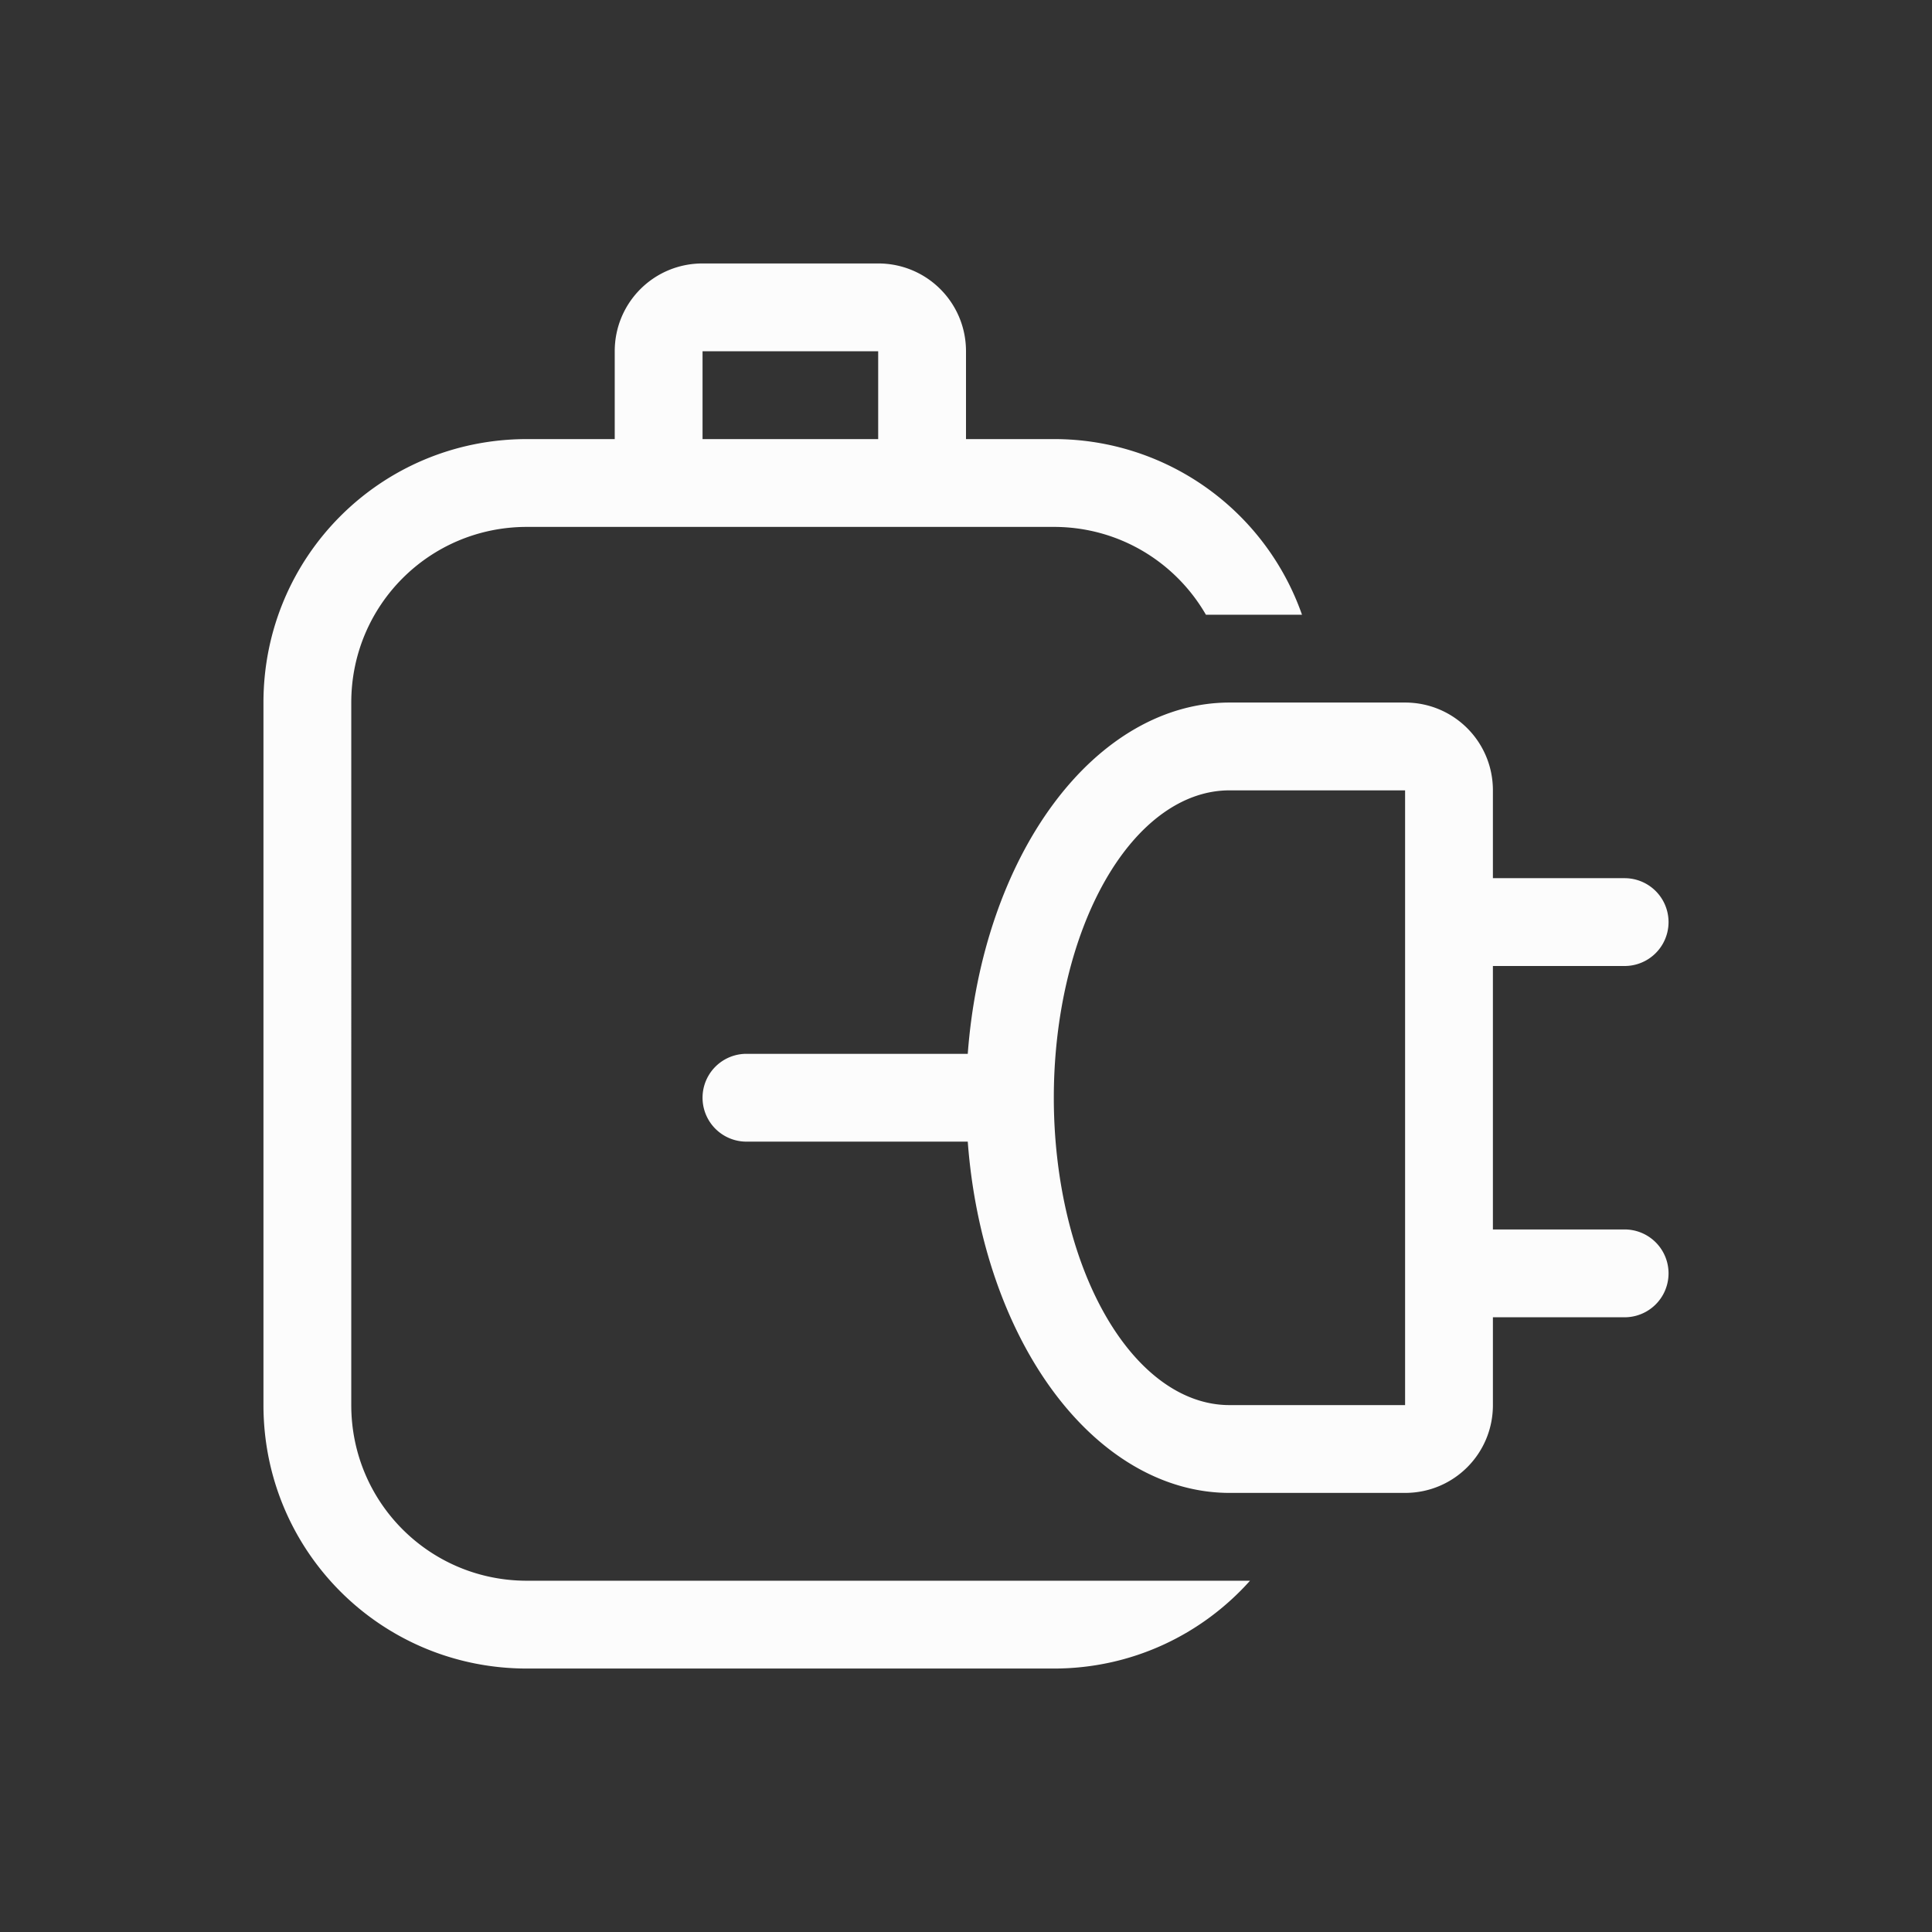 <svg xmlns="http://www.w3.org/2000/svg" width="16" height="16" viewBox="-3 -3 22 22">
<rect x="-3" y="-3" width="22" height="22" fill="#333333" stroke="none"/>
<style id="current-color-scheme" type="text/css">
.ColorScheme-Text{color:#fcfcfc}
</style>
<path d="M5 0c-.554 0-1 .446-1 1v1H3C1.338 2 0 3.338 0 5v8c0 1.662 1.338 3 3 3h6c.89 0 1.686-.387 2.234-1H3c-1.108 0-2-.892-2-2V5c0-1.108.892-2 2-2h6c.743 0 1.387.402 1.732 1h1.094A2.99 2.99 0 0 0 9 2H8V1c0-.554-.446-1-1-1zm0 1h2v1H5zm6 4a3 4.5 0 0 0-2.98 4H5.5a.499.499 0 1 0 0 1h2.52A3 4.5 0 0 0 11 14h2c.554 0 1-.446 1-1v-1h1.5a.499.499 0 1 0 0-1H14V8h1.5a.499.499 0 1 0 0-1H14V6c0-.554-.446-1-1-1zm0 1h2v7h-2a2 3.5 0 0 1-2-3.5A2 3.5 0 0 1 11 6" class="ColorScheme-Text" style="fill:currentColor"/>
</svg>
